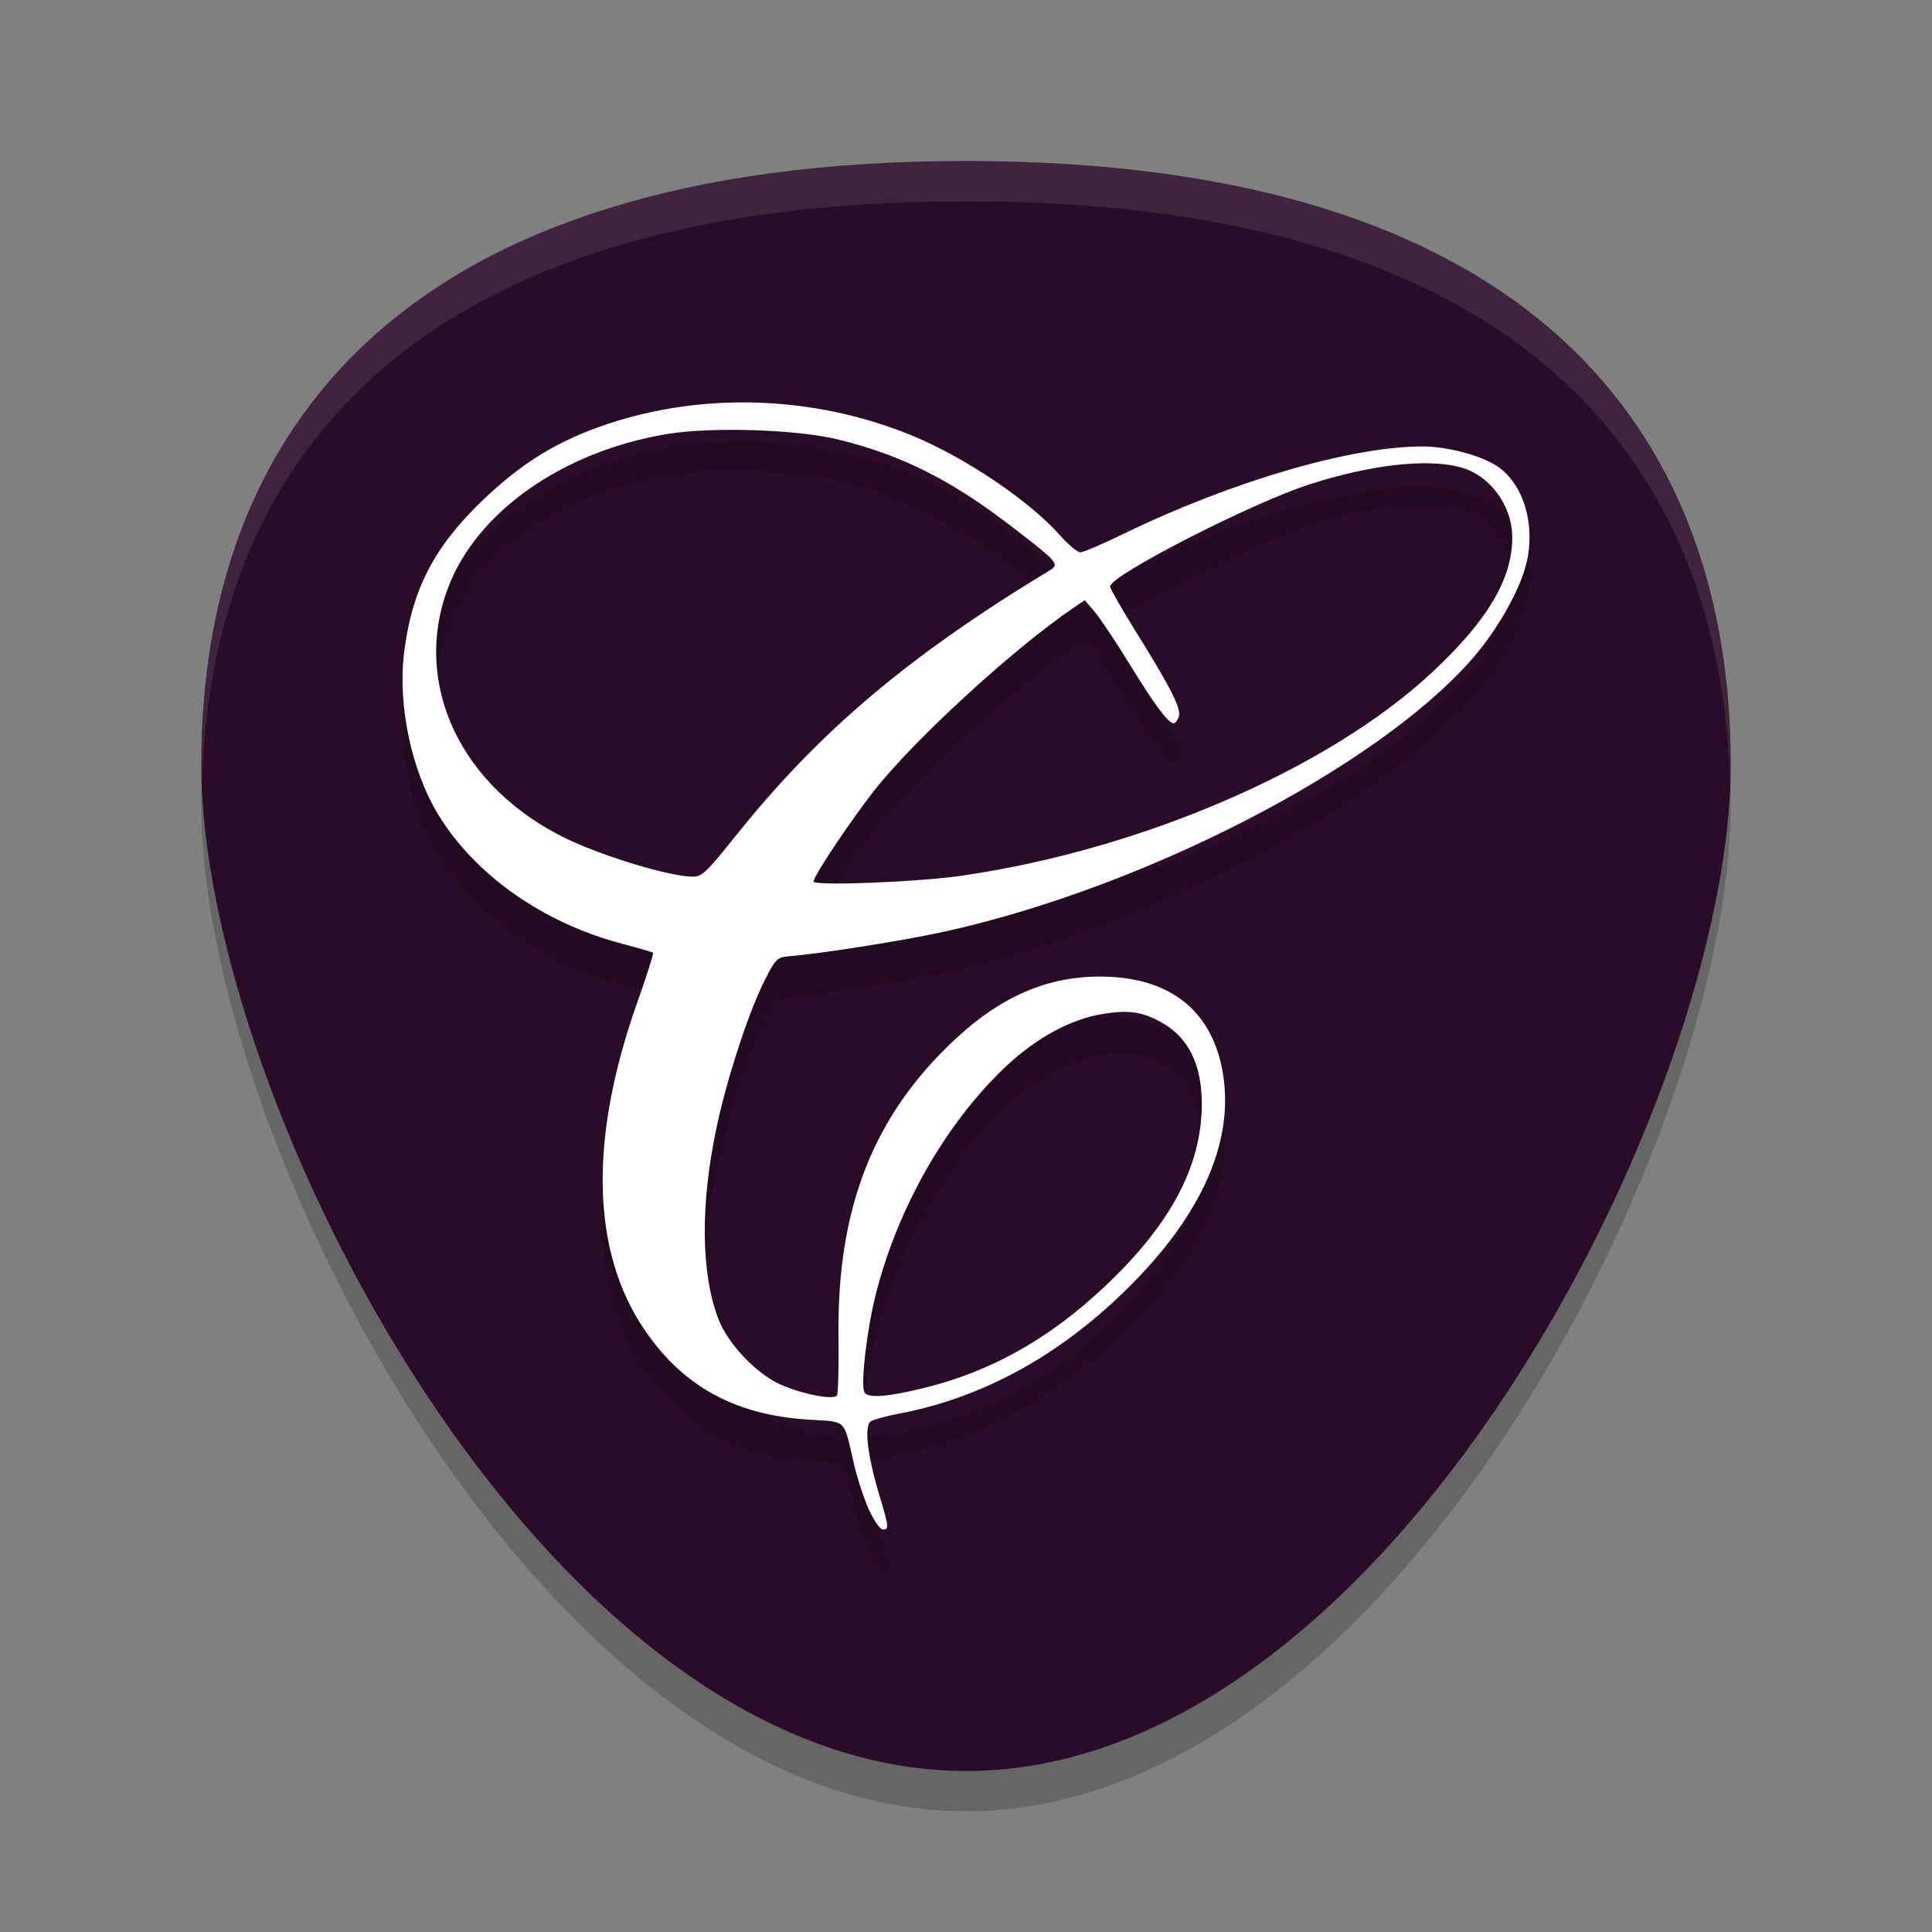 <svg xmlns="http://www.w3.org/2000/svg" width="48" height="48" version="1">
 <rect width="100%" height="100%" fill="#808080" stroke="none"/>
 <path style="opacity:0.2" d="M 43,20 C 43,28.284 34.493,45 24,45 13.507,45 5,28.284 5,20 5,11.716 9.95,5 24,5 38.05,5 43,11.716 43,20 Z"/>
 <path style="fill:#2b0c28" d="M 43,19 C 43,27.284 34.493,44 24,44 13.507,44 5,27.284 5,19 5,10.716 9.95,4 24,4 38.05,4 43,10.716 43,19 Z"/>
 <path style="opacity:0.2" d="m 21.591,38.512 c -0.123,-0.268 -0.29,-0.775 -0.371,-1.125 -0.272,-1.167 -0.155,-1.053 -1.149,-1.118 -1.82,-0.118 -3.114,-0.832 -4.067,-2.244 -1.31,-1.941 -1.372,-4.718 -0.182,-8.088 0.24,-0.679 0.422,-1.248 0.404,-1.265 -0.018,-0.017 -0.361,-0.117 -0.763,-0.223 -1.958,-0.514 -3.65,-1.699 -4.569,-3.201 -0.668,-1.092 -1.014,-2.715 -0.855,-4.022 0.189,-1.557 0.733,-2.622 1.932,-3.776 0.993,-0.956 1.895,-1.508 3.14,-1.921 2.395,-0.794 5.114,-0.695 7.504,0.274 1.327,0.538 2.946,1.624 3.719,2.495 0.208,0.234 0.435,0.425 0.506,0.425 0.07,0 0.557,-0.208 1.08,-0.462 2.685,-1.304 5.645,-2.169 7.419,-2.169 0.628,0 1.475,0.227 1.876,0.503 0.64,0.441 0.938,1.446 0.71,2.394 -0.164,0.682 -0.734,1.683 -1.369,2.403 -2.371,2.69 -8.133,5.662 -13.099,6.756 -1.001,0.221 -3.105,0.553 -3.858,0.61 -0.283,0.021 -0.329,0.066 -0.589,0.575 -0.406,0.794 -0.956,2.476 -1.215,3.713 -0.399,1.909 -0.379,3.604 0.056,4.731 0.234,0.605 0.916,1.33 1.511,1.607 0.532,0.247 1.353,0.41 1.433,0.284 0.029,-0.046 0.046,-0.706 0.037,-1.467 -0.039,-3.195 0.871,-5.502 2.917,-7.398 1.203,-1.115 2.418,-1.602 3.828,-1.534 1.583,0.076 2.56,0.912 2.806,2.402 0.293,1.773 -0.603,3.683 -2.613,5.573 -1.641,1.544 -3.464,2.506 -5.454,2.881 -0.313,0.059 -0.623,0.146 -0.689,0.194 -0.159,0.116 -0.072,0.853 0.212,1.801 C 22.088,38.948 22.093,39 21.934,39 c -0.066,0 -0.22,-0.22 -0.343,-0.488 z m 1.368,-3.029 c 1.653,-0.406 3.085,-1.207 4.46,-2.494 1.657,-1.552 2.439,-3.014 2.439,-4.564 0,-0.982 -0.335,-1.656 -1.008,-2.028 -0.467,-0.258 -0.805,-0.308 -1.418,-0.212 -0.827,0.129 -1.689,0.597 -2.472,1.34 -1.469,1.397 -2.663,3.497 -3.203,5.638 -0.225,0.893 -0.382,2.27 -0.277,2.434 0.093,0.146 0.572,0.109 1.48,-0.114 z m 0.98,-12.733 c 4.445,-0.653 9.064,-2.652 11.622,-5.028 1.39,-1.292 2.015,-2.34 2.011,-3.373 -0.003,-0.794 -0.559,-1.545 -1.289,-1.741 -0.828,-0.222 -2.22,-0.065 -3.743,0.424 -1.44,0.462 -4.961,2.265 -4.961,2.54 0,0.049 0.291,0.556 0.646,1.128 0.877,1.41 1.127,1.907 1.062,2.105 -0.03,0.09 -0.087,0.165 -0.128,0.165 -0.133,0 -0.474,-0.458 -1.097,-1.474 -0.337,-0.55 -0.725,-1.131 -0.862,-1.292 l -0.249,-0.292 -0.278,0.188 c -1.482,1.002 -3.985,3.299 -4.968,4.56 -0.612,0.785 -1.491,2.105 -1.491,2.24 0,0.118 2.618,0.014 3.726,-0.149 z M 18.27,21.777 c 2.08,-2.603 4.282,-4.467 7.801,-6.601 0.261,-0.159 0.229,-0.196 -0.921,-1.083 -1.52,-1.171 -2.761,-1.794 -4.336,-2.176 -1.036,-0.251 -3.157,-0.317 -4.258,-0.131 -2.591,0.437 -4.719,1.937 -5.428,3.828 -0.895,2.387 0.32,4.954 2.946,6.223 0.899,0.435 2.537,0.931 3.119,0.944 0.243,0.006 0.349,-0.093 1.077,-1.005 z"/>
 <path style="fill:#ffffff" d="m 21.591,37.512 c -0.123,-0.268 -0.29,-0.775 -0.371,-1.125 -0.272,-1.167 -0.155,-1.053 -1.149,-1.118 -1.82,-0.118 -3.114,-0.832 -4.067,-2.244 -1.31,-1.941 -1.372,-4.718 -0.182,-8.088 0.24,-0.679 0.422,-1.248 0.404,-1.265 -0.018,-0.017 -0.361,-0.117 -0.763,-0.223 -1.958,-0.514 -3.65,-1.699 -4.569,-3.201 -0.668,-1.092 -1.014,-2.715 -0.855,-4.022 0.189,-1.557 0.733,-2.622 1.932,-3.776 0.993,-0.956 1.895,-1.508 3.14,-1.921 2.395,-0.794 5.114,-0.695 7.504,0.274 1.327,0.538 2.946,1.624 3.719,2.495 0.208,0.234 0.435,0.425 0.506,0.425 0.07,0 0.557,-0.208 1.08,-0.462 2.685,-1.304 5.645,-2.169 7.419,-2.169 0.628,0 1.475,0.227 1.876,0.503 0.64,0.441 0.938,1.446 0.71,2.394 -0.164,0.682 -0.734,1.683 -1.369,2.403 -2.371,2.69 -8.133,5.662 -13.099,6.756 -1.001,0.221 -3.105,0.553 -3.858,0.61 -0.283,0.021 -0.329,0.066 -0.589,0.575 -0.406,0.794 -0.956,2.476 -1.215,3.713 -0.399,1.909 -0.379,3.604 0.056,4.731 0.234,0.605 0.916,1.33 1.511,1.607 0.532,0.247 1.353,0.41 1.433,0.284 0.029,-0.046 0.046,-0.706 0.037,-1.467 -0.039,-3.195 0.871,-5.502 2.917,-7.398 1.203,-1.115 2.418,-1.602 3.828,-1.534 1.583,0.076 2.56,0.912 2.806,2.402 0.293,1.773 -0.603,3.683 -2.613,5.573 -1.641,1.544 -3.464,2.506 -5.454,2.881 -0.313,0.059 -0.623,0.146 -0.689,0.194 -0.159,0.116 -0.072,0.853 0.212,1.801 C 22.088,37.948 22.093,38 21.934,38 c -0.066,0 -0.22,-0.22 -0.343,-0.488 z m 1.368,-3.029 c 1.653,-0.406 3.085,-1.207 4.46,-2.494 1.657,-1.552 2.439,-3.014 2.439,-4.564 0,-0.982 -0.335,-1.656 -1.008,-2.028 -0.467,-0.258 -0.805,-0.308 -1.418,-0.212 -0.827,0.129 -1.689,0.597 -2.472,1.34 -1.469,1.397 -2.663,3.497 -3.203,5.638 -0.225,0.893 -0.382,2.27 -0.277,2.434 0.093,0.146 0.572,0.109 1.48,-0.114 z m 0.98,-12.733 c 4.445,-0.653 9.064,-2.652 11.622,-5.028 1.39,-1.292 2.015,-2.34 2.011,-3.373 -0.003,-0.794 -0.559,-1.545 -1.289,-1.741 -0.828,-0.222 -2.22,-0.065 -3.743,0.424 -1.44,0.462 -4.961,2.265 -4.961,2.54 0,0.049 0.291,0.556 0.646,1.128 0.877,1.41 1.127,1.907 1.062,2.105 -0.03,0.09 -0.087,0.165 -0.128,0.165 -0.133,0 -0.474,-0.458 -1.097,-1.474 -0.337,-0.55 -0.725,-1.131 -0.862,-1.292 l -0.249,-0.292 -0.278,0.188 c -1.482,1.002 -3.985,3.299 -4.968,4.56 -0.612,0.785 -1.491,2.105 -1.491,2.24 0,0.118 2.618,0.014 3.726,-0.149 z M 18.27,20.777 c 2.08,-2.603 4.282,-4.467 7.801,-6.601 0.261,-0.159 0.229,-0.196 -0.921,-1.083 -1.52,-1.171 -2.761,-1.794 -4.336,-2.176 -1.036,-0.251 -3.157,-0.317 -4.258,-0.131 -2.591,0.437 -4.719,1.937 -5.428,3.828 -0.895,2.387 0.32,4.954 2.946,6.223 0.899,0.435 2.537,0.931 3.119,0.944 0.243,0.006 0.349,-0.093 1.077,-1.005 z"/>
 <path style="opacity:0.1;fill:#ffffff" d="M 24 4 C 9.95 4 5 10.716 5 19 C 5 19.123 5.02 19.265 5.023 19.393 C 5.265 11.392 10.298 5 24 5 C 37.702 5 42.735 11.392 42.977 19.393 C 42.98 19.265 43 19.123 43 19 C 43 10.716 38.05 4 24 4 z"/>
</svg>
